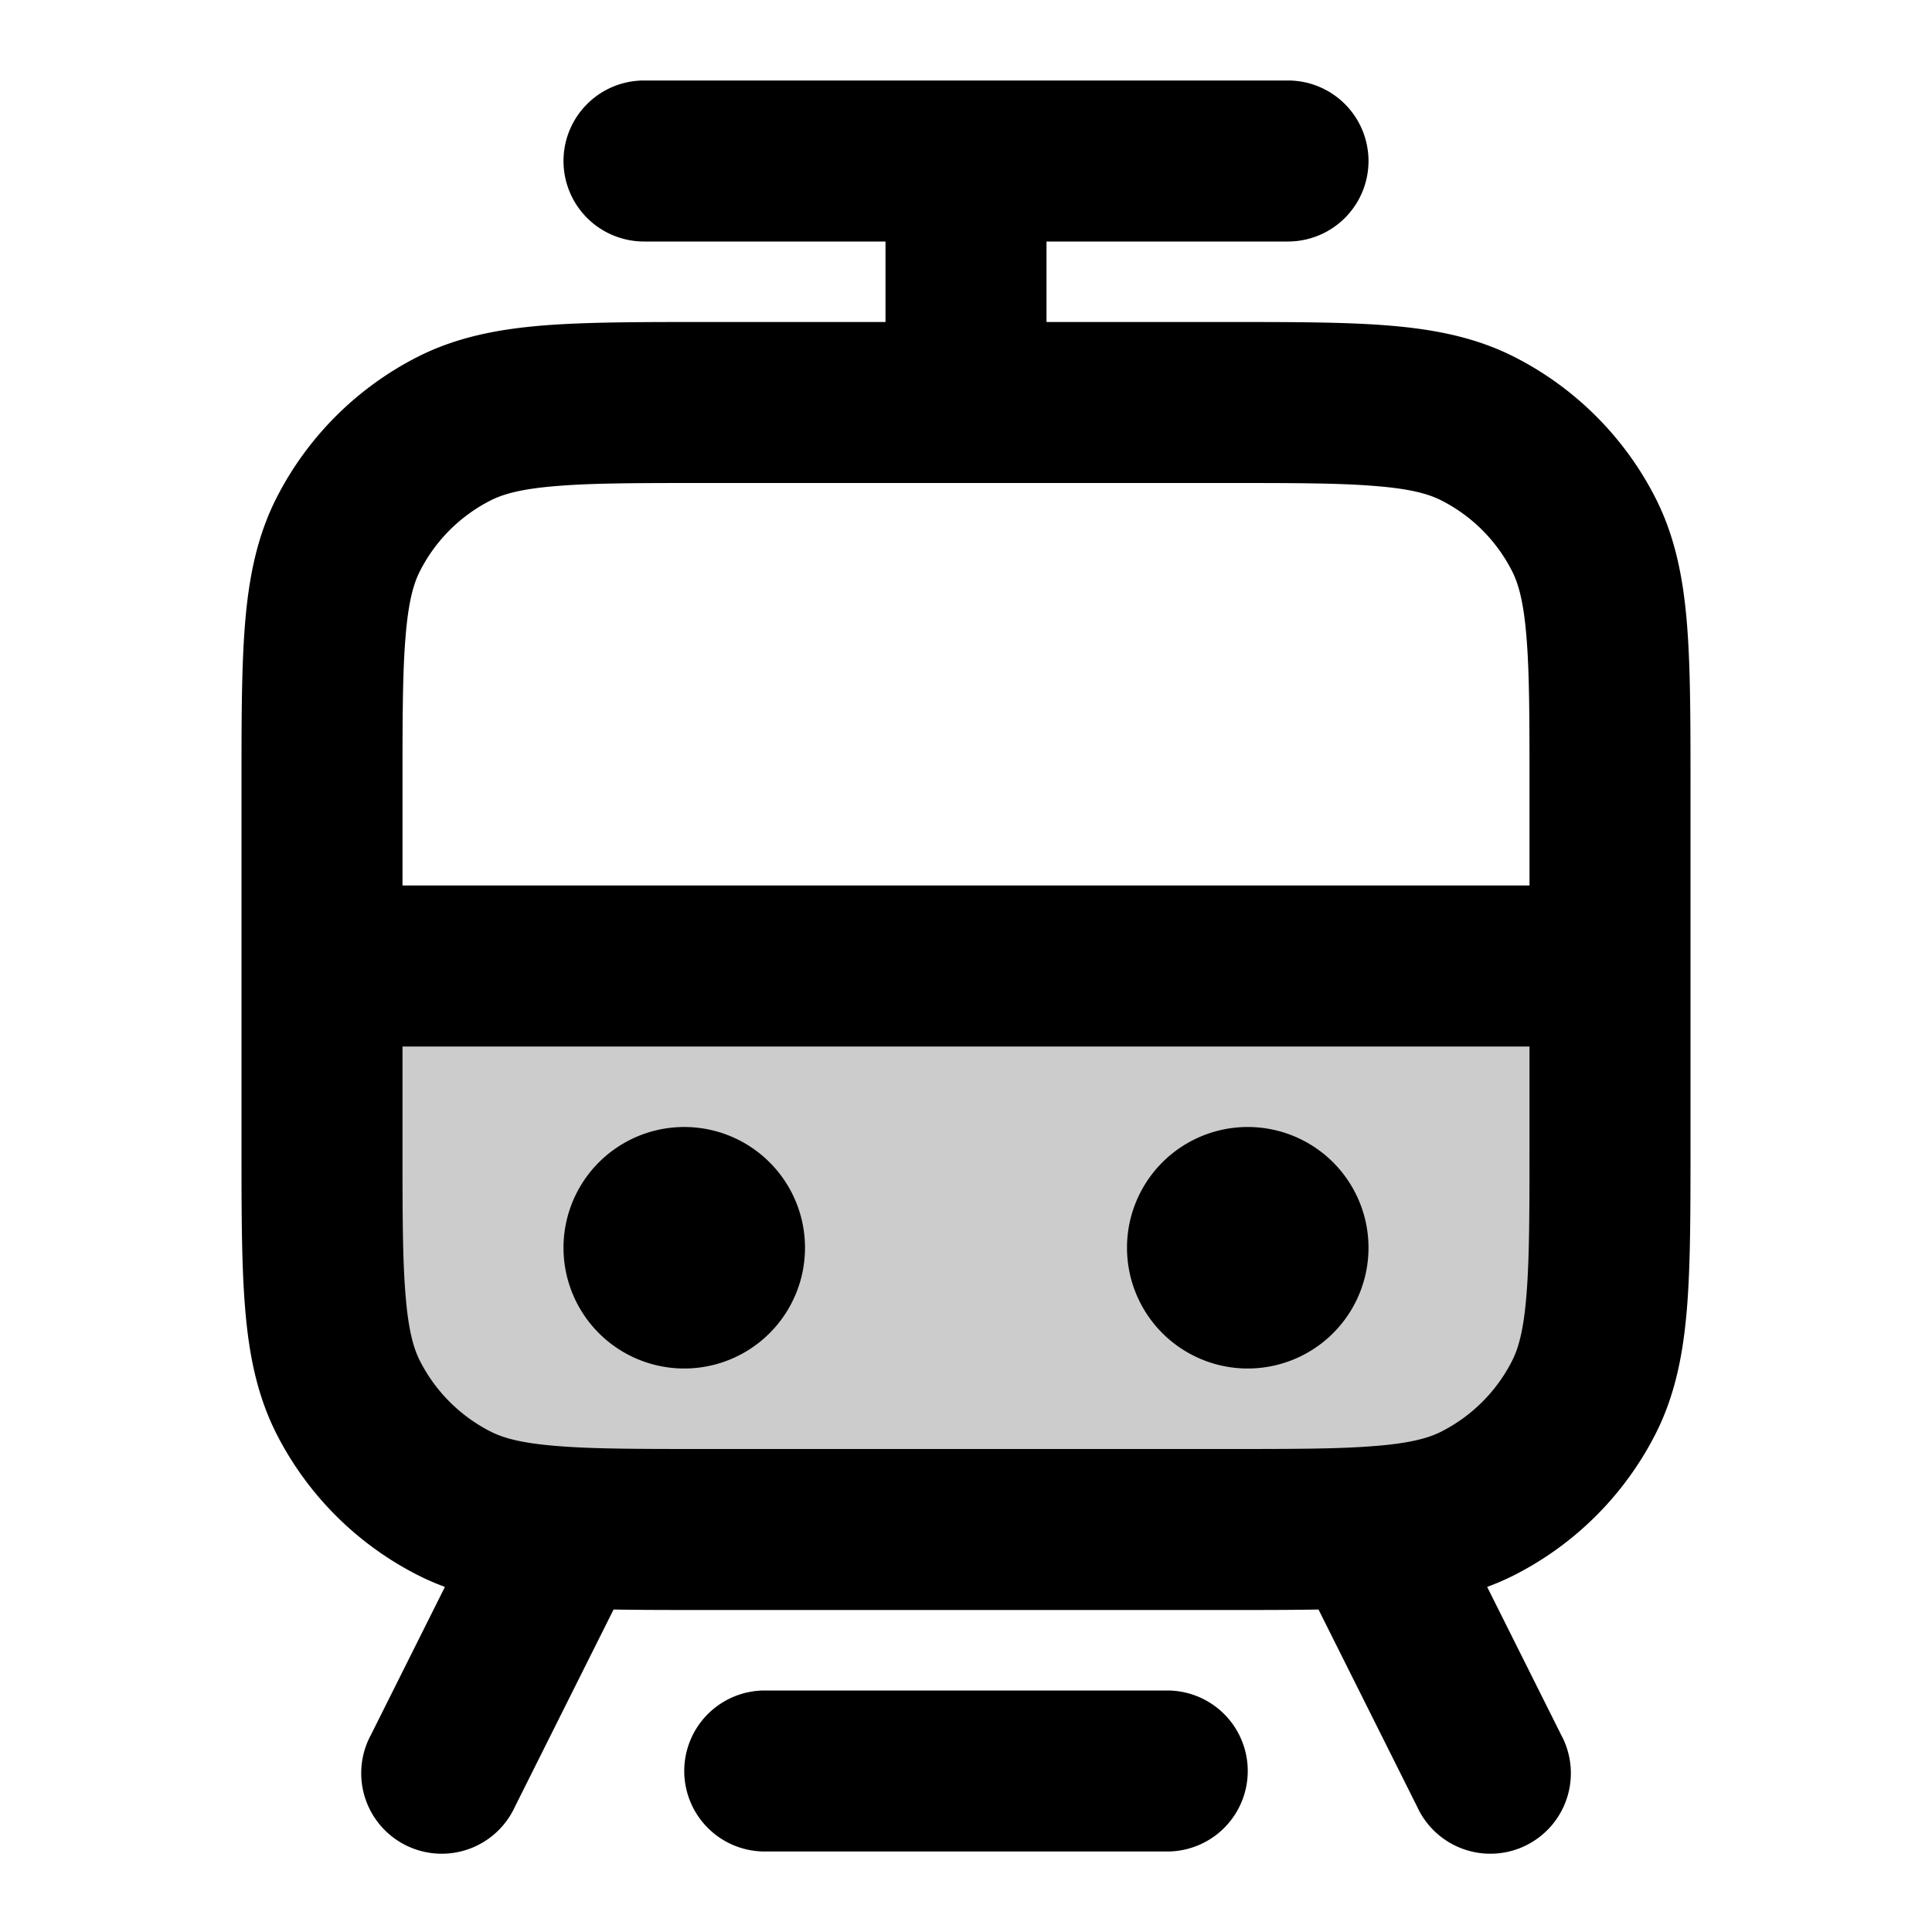 <svg xmlns="http://www.w3.org/2000/svg" width="24" height="24" viewBox="0 0 24 24">
  <path d="M4 12h16v2.2c0 1.68 0 2.52-.327 3.162a3 3 0 0 1-1.311 1.311C17.72 19 16.88 19 15.2 19H8.8c-1.68 0-2.52 0-3.162-.327a3 3 0 0 1-1.311-1.311C4 16.72 4 15.88 4 14.2V12Z" opacity=".2"/>
  <path fill-rule="evenodd" d="M7 2a1 1 0 0 1 1-1h8a1 1 0 1 1 0 2h-3v1h2.241c.805 0 1.47 0 2.01.044.563.046 1.08.145 1.565.392a4 4 0 0 1 1.748 1.748c.247.485.346 1.002.392 1.564C21 8.29 21 8.954 21 9.758v4.483c0 .805 0 1.47-.044 2.01-.046.563-.145 1.08-.392 1.565a4 4 0 0 1-1.748 1.748 3.114 3.114 0 0 1-.342.149l.92 1.84a1 1 0 1 1-1.788.894l-1.227-2.453c-.343.006-.722.006-1.138.006H8.76c-.416 0-.795 0-1.138-.006l-1.227 2.453a1 1 0 1 1-1.788-.894l.92-1.84a3.11 3.11 0 0 1-.342-.149 4 4 0 0 1-1.748-1.748c-.247-.485-.346-1.002-.392-1.564C3 15.71 3 15.046 3 14.242V9.758c0-.805 0-1.47.044-2.01.046-.563.145-1.08.392-1.565a4 4 0 0 1 1.748-1.748c.485-.247 1.002-.346 1.564-.392C7.29 4 7.954 4 8.758 4H11V3H8a1 1 0 0 1-1-1Zm1.8 4c-.857 0-1.439 0-1.889.038-.438.035-.663.1-.819.18a2 2 0 0 0-.874.874c-.08.156-.145.38-.18.819C5 8.361 5 8.943 5 9.8V11h14V9.8c0-.857 0-1.439-.038-1.889-.035-.438-.1-.663-.18-.819a2 2 0 0 0-.874-.874c-.156-.08-.38-.145-.819-.18C16.639 6 16.057 6 15.2 6H8.8ZM19 13H5v1.2c0 .857 0 1.439.038 1.889.035.438.1.663.18.819a2 2 0 0 0 .874.874c.156.08.38.145.819.18C7.361 18 7.943 18 8.8 18h6.4c.857 0 1.439 0 1.889-.038.438-.035.663-.1.819-.18a2 2 0 0 0 .874-.874c.08-.156.145-.38.18-.819.037-.45.038-1.032.038-1.889V13ZM7 15.5a1.5 1.5 0 1 1 3 0 1.5 1.5 0 0 1-3 0Zm7 0a1.5 1.5 0 1 1 3 0 1.5 1.5 0 0 1-3 0ZM8.5 22a1 1 0 0 1 1-1h5a1 1 0 1 1 0 2h-5a1 1 0 0 1-1-1Z" clip-rule="evenodd"/>
</svg>
